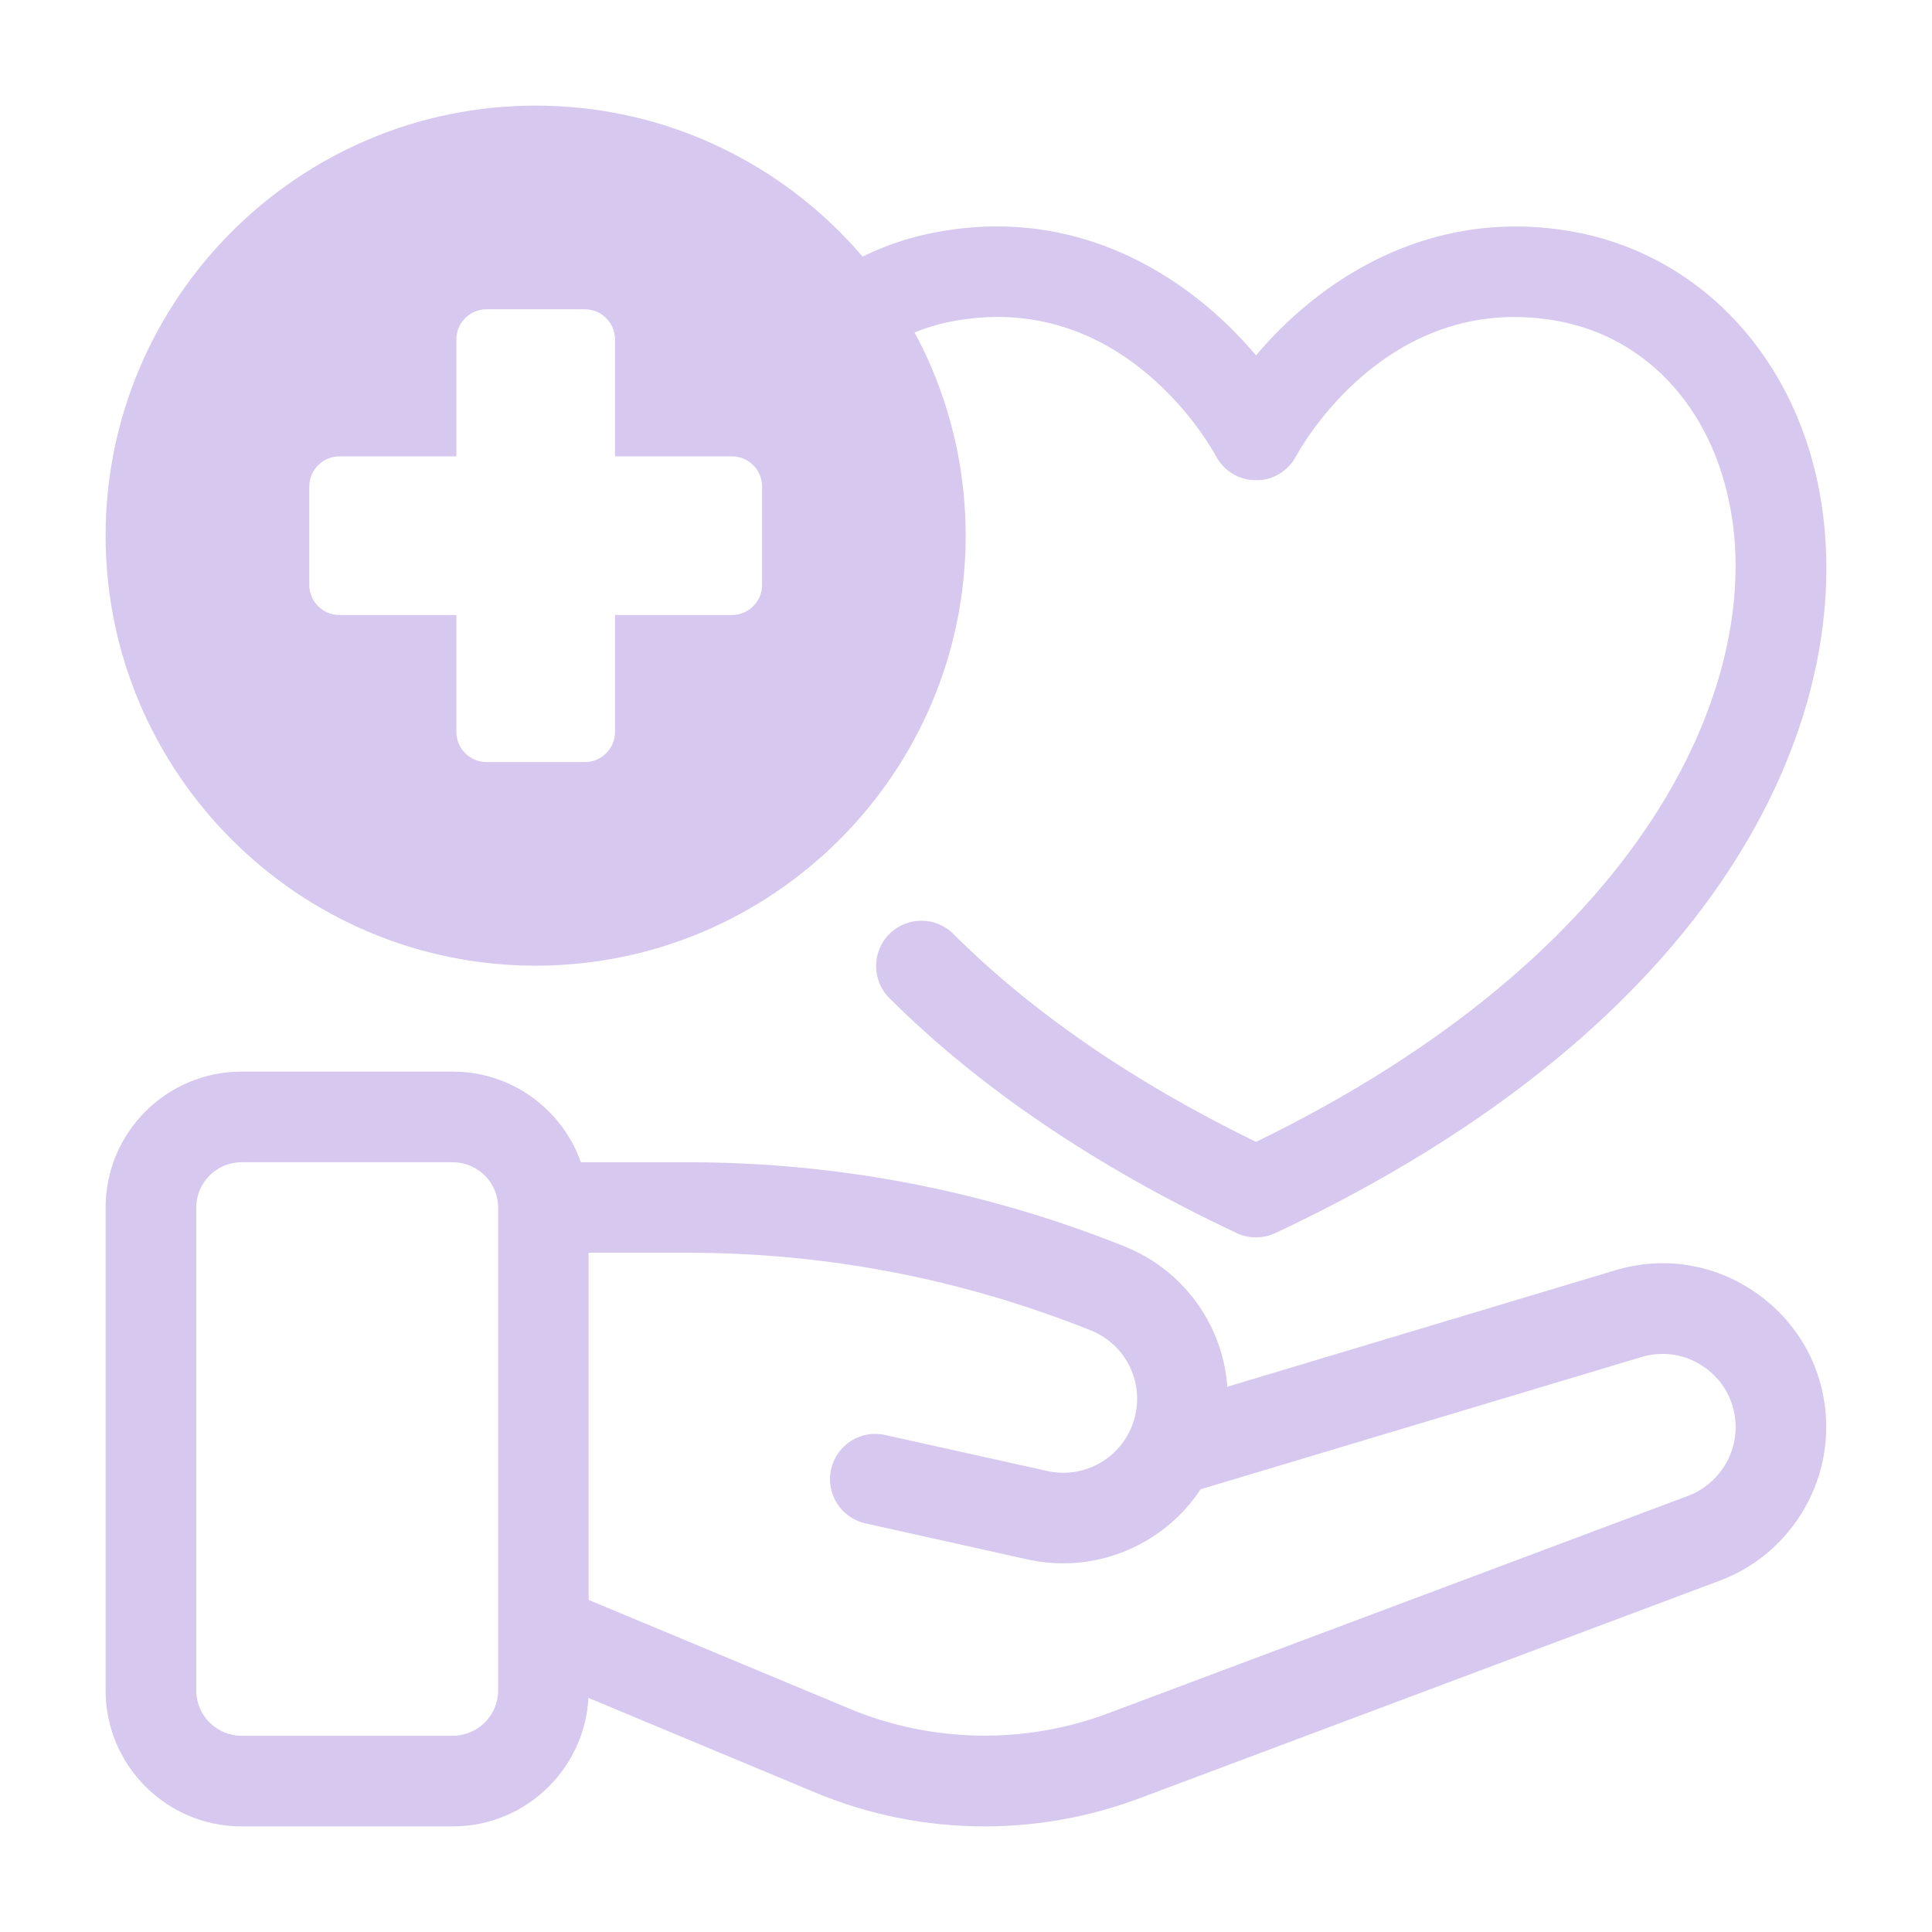 <svg width="24" height="24" viewBox="0 0 24 24" fill="none" xmlns="http://www.w3.org/2000/svg">
<path d="M15.603 15.371C15.521 15.371 15.439 15.354 15.363 15.318C13.621 14.499 12.169 13.516 11.048 12.399C10.829 12.179 10.828 11.823 11.047 11.603C11.267 11.383 11.623 11.382 11.843 11.602C12.821 12.577 14.085 13.446 15.603 14.185C20.426 11.838 21.813 8.587 21.524 6.49C21.339 5.139 20.488 4.176 19.305 3.979C17.214 3.632 16.144 5.584 16.1 5.668C16.001 5.851 15.807 5.971 15.601 5.965C15.393 5.965 15.202 5.85 15.105 5.666C15.061 5.584 13.995 3.63 11.9 3.979C11.532 4.039 11.195 4.175 10.896 4.384C10.641 4.562 10.291 4.499 10.113 4.244C9.935 3.99 9.998 3.639 10.252 3.461C10.69 3.156 11.183 2.956 11.717 2.869C13.512 2.569 14.855 3.526 15.603 4.415C16.35 3.526 17.696 2.572 19.49 2.869C21.152 3.147 22.388 4.508 22.639 6.337C23.001 8.966 21.405 12.706 15.842 15.318C15.766 15.354 15.684 15.371 15.603 15.371Z" fill="#D6C8EE"/>
<path d="M5.625 22.688H3C2.069 22.688 1.312 21.93 1.312 21V15C1.312 14.069 2.069 13.312 3 13.312H5.625C6.556 13.312 7.312 14.069 7.312 15V21C7.312 21.93 6.556 22.688 5.625 22.688ZM3 14.438C2.69 14.438 2.438 14.69 2.438 15V21C2.438 21.31 2.69 21.562 3 21.562H5.625C5.935 21.562 6.188 21.31 6.188 21V15C6.188 14.69 5.935 14.438 5.625 14.438H3Z" fill="#D6C8EE"/>
<path d="M12.232 22.688C11.505 22.688 10.795 22.546 10.124 22.266L6.547 20.774C6.261 20.655 6.125 20.326 6.245 20.039C6.364 19.752 6.694 19.617 6.98 19.736L10.557 21.228C11.573 21.651 12.728 21.672 13.761 21.285L20.97 18.582C21.323 18.449 21.561 18.107 21.561 17.73C21.561 17.439 21.427 17.173 21.194 16.999C20.96 16.826 20.667 16.774 20.389 16.858L14.785 18.539C14.489 18.628 14.174 18.46 14.085 18.162C13.995 17.864 14.164 17.551 14.462 17.462L20.066 15.78C20.686 15.593 21.343 15.708 21.865 16.097C22.387 16.485 22.686 17.08 22.686 17.73C22.686 18.573 22.155 19.339 21.365 19.635L14.155 22.339C13.538 22.57 12.891 22.688 12.232 22.688Z" fill="#D6C8EE"/>
<path d="M13.208 19.42C13.062 19.42 12.913 19.405 12.765 19.372L10.751 18.924C10.448 18.857 10.257 18.556 10.324 18.253C10.392 17.95 10.69 17.757 10.995 17.826L13.009 18.273C13.484 18.379 13.957 18.096 14.09 17.63C14.22 17.176 13.987 16.701 13.549 16.526C11.95 15.887 10.267 15.562 8.545 15.562H6.795C6.484 15.562 6.232 15.311 6.232 15C6.232 14.689 6.484 14.438 6.795 14.438H8.545C10.41 14.438 12.234 14.789 13.966 15.482C14.942 15.872 15.461 16.928 15.172 17.939C14.917 18.83 14.101 19.42 13.208 19.42Z" fill="#D6C8EE"/>
<path d="M6.654 1.312C3.709 1.312 1.312 3.709 1.312 6.654C1.312 9.6 3.709 11.996 6.654 11.996C9.6 11.996 11.996 9.6 11.996 6.654C11.996 3.709 9.6 1.312 6.654 1.312ZM9.467 7.265C9.467 7.472 9.299 7.64 9.092 7.64H7.64V9.092C7.64 9.299 7.472 9.467 7.265 9.467H6.044C5.837 9.467 5.669 9.299 5.669 9.092V7.64H4.217C4.01 7.64 3.842 7.472 3.842 7.265V6.044C3.842 5.837 4.01 5.669 4.217 5.669H5.669V4.217C5.669 4.01 5.837 3.842 6.044 3.842H7.265C7.472 3.842 7.64 4.01 7.64 4.217V5.669H9.092C9.299 5.669 9.467 5.837 9.467 6.044V7.265Z" fill="#D6C8EE"/>
</svg>
